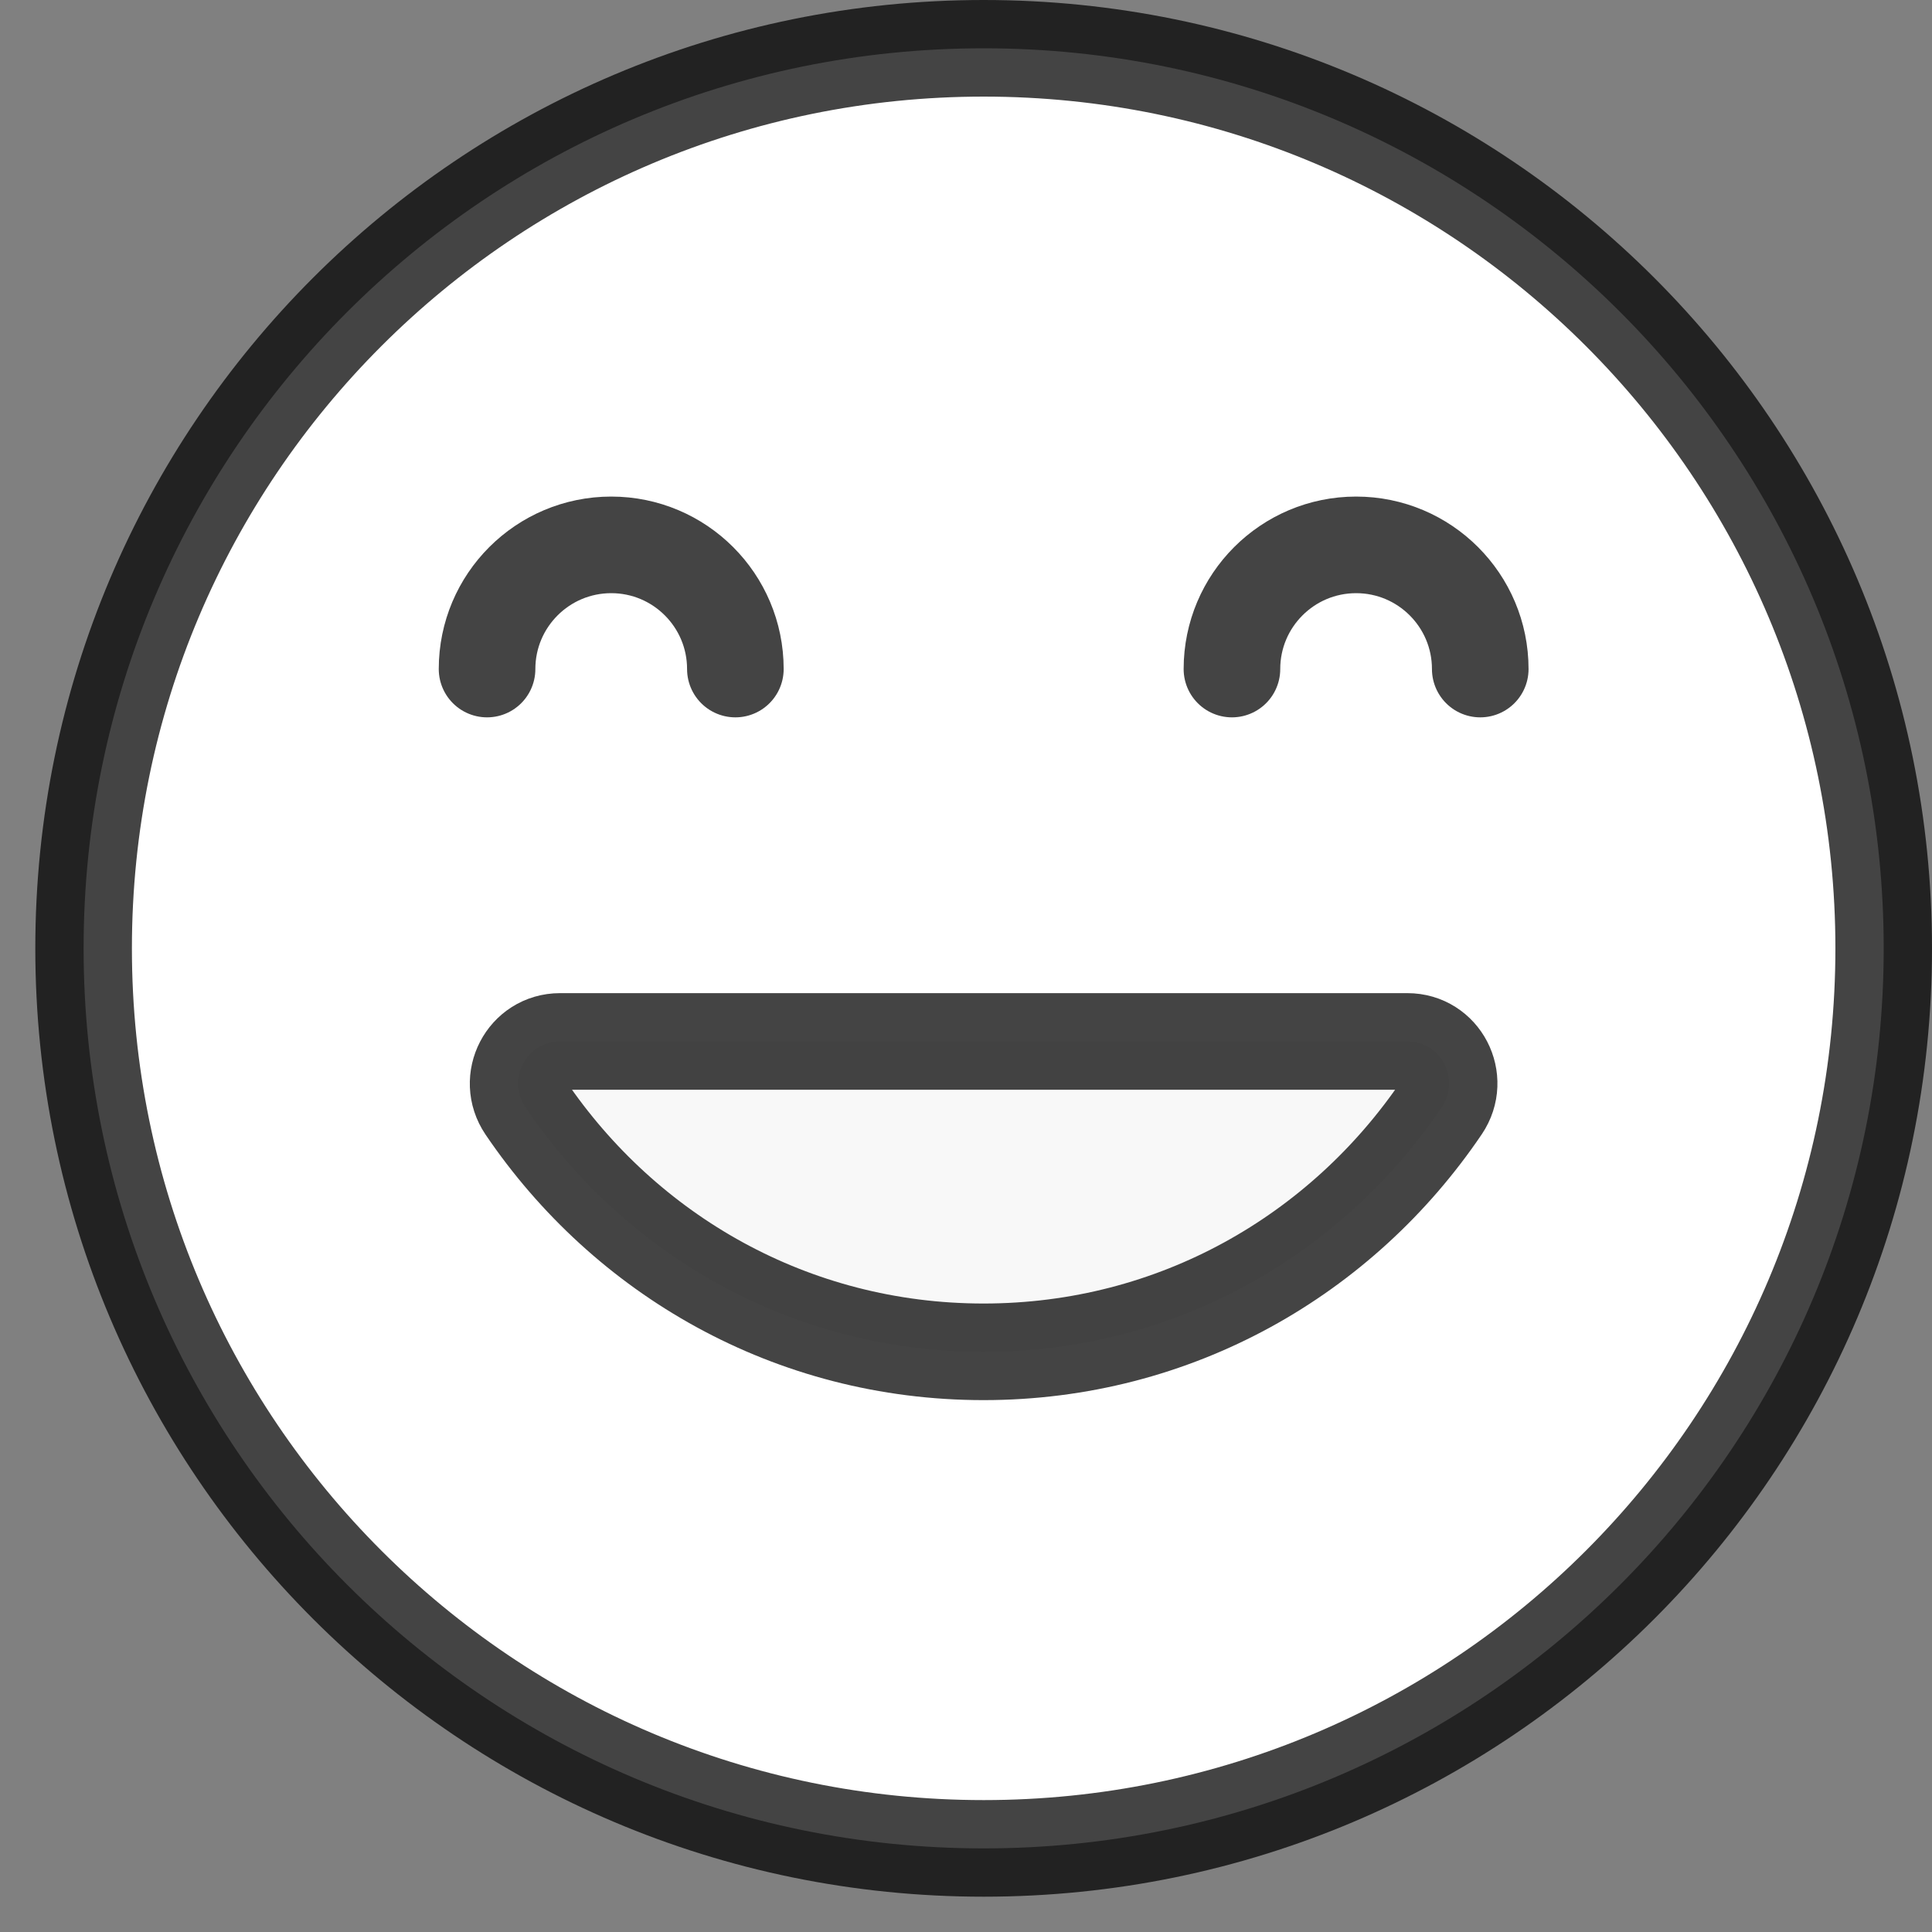 <?xml version="1.0" encoding="UTF-8"?>
<svg width="40px" height="40px" viewBox="0 0 40 40" version="1.1" xmlns="http://www.w3.org/2000/svg" xmlns:xlink="http://www.w3.org/1999/xlink">
    <rect x="0" y="0" width="40" height="40" fill="#808080" stroke="none"/>
    <!-- Generator: Sketch 45 (43475) - http://www.bohemiancoding.com/sketch -->
    <title>Happy-_face_emoticons_emoji</title>
    <desc>Created with Sketch.</desc>
    <defs></defs>
    <g id="How-our-process-works" stroke="none" stroke-width="1" fill="none" fill-rule="evenodd">
        <g id="Desktop-HD-Copy-5" transform="translate(-258, -902)">
            <g id="Group-Copy-3" transform="translate(256, 902)">
                <g id="Happy-_face_emoticons_emoji" transform="translate(3.731, 1)">
                    <path d="M37.269,18.635 C37.269,28.926 28.926,37.269 18.635,37.269 C8.343,37.269 0,28.926 0,18.635 C0,8.343 8.343,0 18.635,0 C28.926,0 37.269,8.343 37.269,18.635" id="Fill-353" fill="#FFFFFF" fill-rule="nonzero"></path>
                    <path d="M37.269,18.635 C37.269,28.926 28.926,37.269 18.635,37.269 C8.343,37.269 0,28.926 0,18.635 C0,8.343 8.343,0 18.635,0 C28.926,0 37.269,8.343 37.269,18.635 L37.269,18.635 Z" id="Stroke-355" stroke-opacity="0.732" stroke="#000000" stroke-width="2" stroke-linecap="round" stroke-linejoin="round"></path>
                    <path d="M8.353,12.852 C8.353,11.432 9.504,10.281 10.924,10.281 C12.343,10.281 13.494,11.432 13.494,12.852" id="Stroke-357" stroke-opacity="0.732" stroke="#000000" stroke-width="2" stroke-linecap="round" stroke-linejoin="round"></path>
                    <path d="M23.775,12.852 C23.775,11.432 24.926,10.281 26.346,10.281 C27.765,10.281 28.916,11.432 28.916,12.852" id="Stroke-359" stroke-opacity="0.732" stroke="#000000" stroke-width="2" stroke-linecap="round" stroke-linejoin="round"></path>
                    <path d="M9.864,20.562 C9.162,20.562 8.756,21.349 9.15,21.93 C11.217,24.981 14.66,26.988 18.632,26.988 C22.607,26.988 26.052,24.979 28.119,21.924 C28.51,21.345 28.107,20.562 27.408,20.562 L9.864,20.562 Z" id="Fill-373" fill="#F8F8F8" fill-rule="nonzero"></path>
                    <path d="M9.864,20.562 C9.162,20.562 8.756,21.349 9.15,21.93 C11.217,24.981 14.66,26.988 18.632,26.988 C22.607,26.988 26.052,24.979 28.119,21.924 C28.51,21.345 28.107,20.562 27.408,20.562 L9.864,20.562 L9.864,20.562 Z" id="Stroke-375" stroke-opacity="0.732" stroke="#000000" stroke-width="2" stroke-linecap="round" stroke-linejoin="round"></path>
                </g>
            </g>
        </g>
    </g>
</svg>